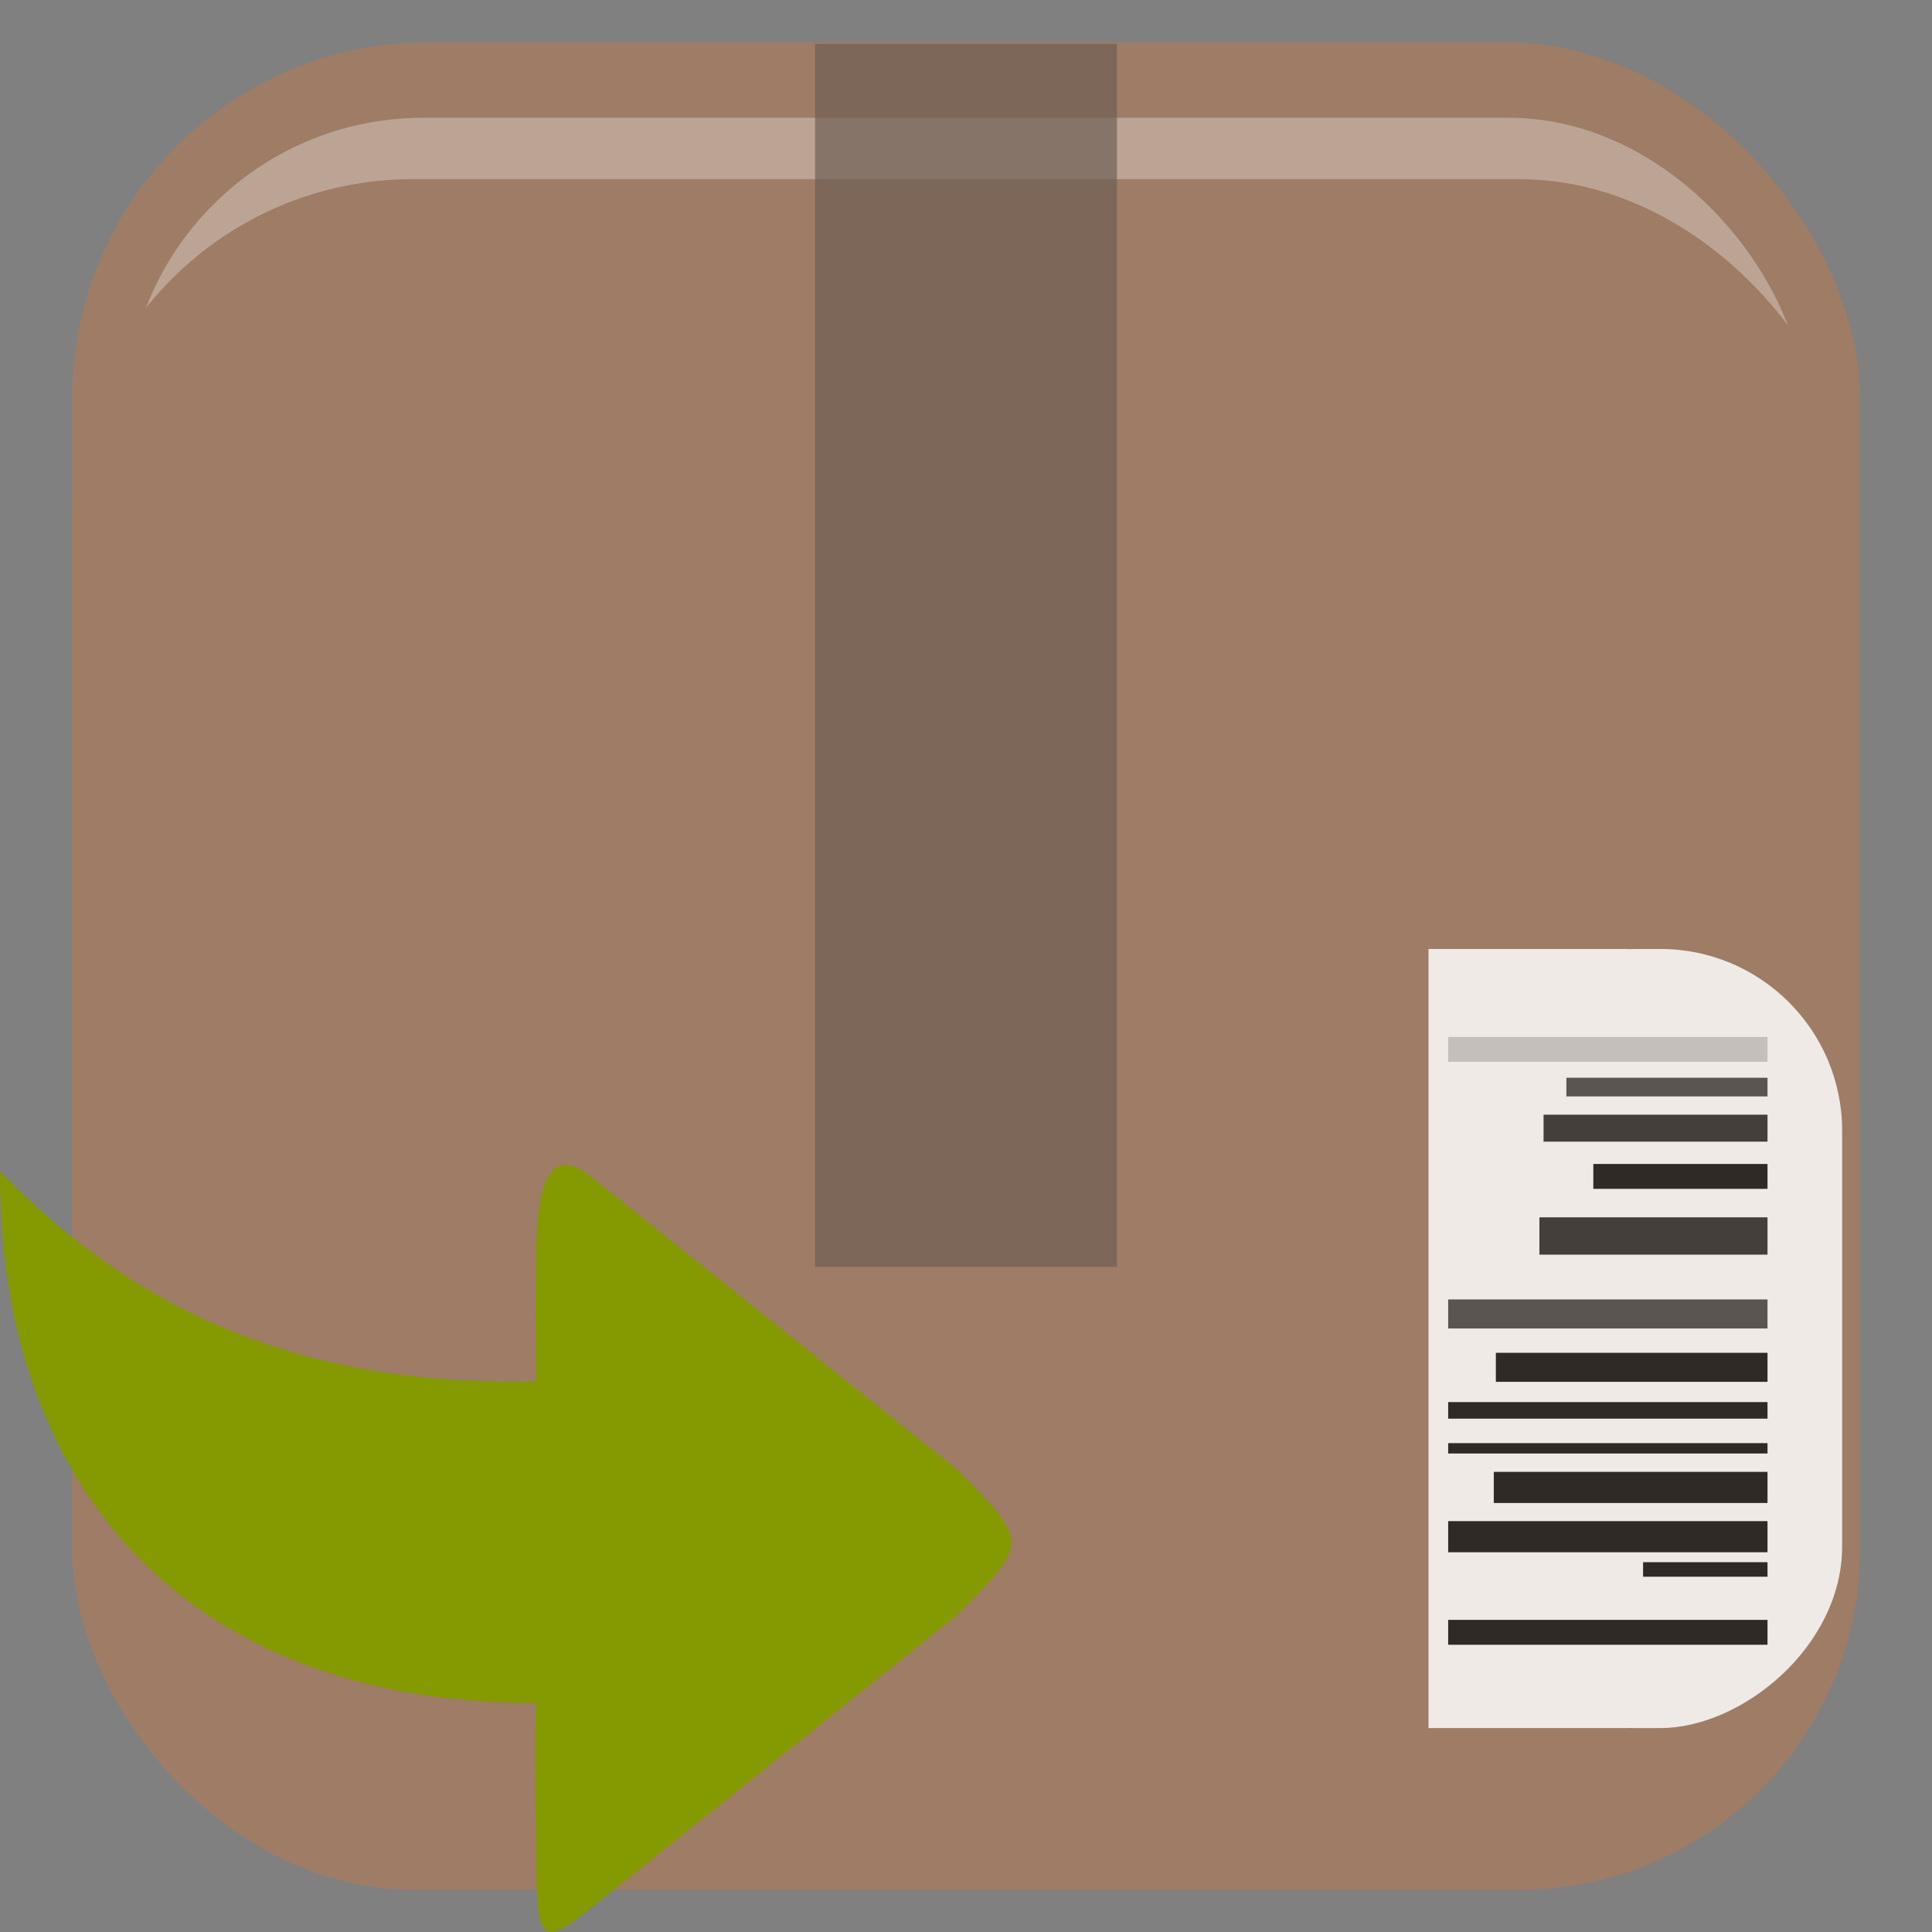 <?xml version="1.0" encoding="UTF-8" standalone="no"?>
<svg
   xmlns:dc="http://purl.org/dc/elements/1.1/"
   xmlns:cc="http://creativecommons.org/ns#"
   xmlns:rdf="http://www.w3.org/1999/02/22-rdf-syntax-ns#"
   xmlns:svg="http://www.w3.org/2000/svg"
   xmlns="http://www.w3.org/2000/svg"
   xmlns:sodipodi="http://sodipodi.sourceforge.net/DTD/sodipodi-0.dtd"
   xmlns:inkscape="http://www.inkscape.org/namespaces/inkscape"
   width="48"
   height="48"
   viewBox="0 0 48 48"
   id="svg2"
   version="1.1"
   inkscape:version="0.48.4 r9939"
   sodipodi:docname="tap-extract.svg">
  <rect x="0" y="0" width="48" height="48" fill="#808080" stroke="none"/>
  <defs
     id="defs14" />
  <sodipodi:namedview
     pagecolor="#ffffff"
     bordercolor="#666666"
     borderopacity="1"
     objecttolerance="10"
     gridtolerance="10"
     guidetolerance="10"
     inkscape:pageopacity="0"
     inkscape:pageshadow="2"
     inkscape:window-width="1375"
     inkscape:window-height="876"
     id="namedview12"
     showgrid="false"
     inkscape:zoom="4.9166667"
     inkscape:cx="-0.20338983"
     inkscape:cy="24"
     inkscape:window-x="65"
     inkscape:window-y="24"
     inkscape:window-maximized="1"
     inkscape:current-layer="svg2" />
  <g
     id="g3024">
    <g
       id="g3015">
      <g
         id="g3041"
         transform="translate(0,1.5475464e-5)">
        <g
           transform="translate(0,-1004.362)"
           id="layer1"
           inkscape:label="bottom">
          <rect
             ry="8.846"
             y="1005.411"
             x="1.789"
             height="44.422"
             width="44.422"
             id="rect2983"
             style="fill:#9e7c66;fill-opacity:1;fill-rule:nonzero;stroke:none" />
          <rect
             style="fill:#bca495;fill-opacity:1;fill-rule:nonzero;stroke:none"
             id="rect3774"
             width="41.73"
             height="37.033"
             x="3.135"
             y="1007.288"
             ry="7.375" />
        </g>
        <g
           transform="translate(0,-1004.362)"
           inkscape:label="top"
           id="layer2">
          <rect
             ry="8.463"
             y="1008.814"
             x="1.789"
             height="42.499"
             width="44.422"
             id="rect2983-1"
             style="fill:#9e7c66;fill-opacity:1;fill-rule:nonzero;stroke:none" />
        </g>
        <g
           transform="translate(0,-1004.362)"
           inkscape:label="barcode"
           id="layer3">
          <g
             style="opacity:0.836"
             transform="matrix(0,0.051,-0.051,0,82.592,1063.749)"
             id="g3817">
            <g
               id="g3783"
               transform="matrix(0.738,0,0,0.738,-786.956,239.687)"
               style="fill:#ffffff">
              <rect
                 ry="0"
                 y="795.219"
                 x="114.904"
                 height="131.429"
                 width="514.286"
                 id="rect3777"
                 style="fill:#ffffff;fill-opacity:1;fill-rule:nonzero;stroke:none" />
              <rect
                 style="fill:#ffffff;fill-opacity:1;fill-rule:nonzero;stroke:none"
                 id="rect3781"
                 width="514.286"
                 height="257.143"
                 x="114.904"
                 y="653.61"
                 ry="120" />
            </g>
            <rect
               style="fill:#4d4d4d;fill-opacity:1;fill-rule:nonzero;stroke:none"
               id="rect3787"
               width="9.091"
               height="97.985"
               x="-639.427"
               y="758.408"
               ry="0" />
            <rect
               ry="0"
               y="758.408"
               x="-597.427"
               height="84.853"
               width="12.122"
               id="rect3793"
               style="fill:#1a1a1a;fill-opacity:1;fill-rule:nonzero;stroke:none" />
            <rect
               style="fill:#4d4d4d;fill-opacity:1;fill-rule:nonzero;stroke:none"
               id="rect3795"
               width="14.142"
               height="155.563"
               x="-531.427"
               y="758.408"
               ry="0" />
            <rect
               ry="0"
               y="758.408"
               x="-481.427"
               height="155.563"
               width="8.081"
               id="rect3797"
               style="fill:#1a1a1a;fill-opacity:1;fill-rule:nonzero;stroke:none" />
            <rect
               style="fill:#1a1a1a;fill-opacity:1;fill-rule:nonzero;stroke:none"
               id="rect3799"
               width="15.152"
               height="155.563"
               x="-423.427"
               y="758.408"
               ry="0" />
            <rect
               ry="0"
               y="758.408"
               x="-375.325"
               height="155.563"
               width="12.122"
               id="rect3801"
               style="fill:#1a1a1a;fill-opacity:1;fill-rule:nonzero;stroke:none" />
            <rect
               style="fill:#cccccc;fill-opacity:1;fill-rule:nonzero;stroke:none"
               id="rect3803"
               width="12.122"
               height="155.563"
               x="-659.325"
               y="758.408"
               ry="0" />
            <rect
               style="fill:#333333;fill-opacity:1;fill-rule:nonzero;stroke:none"
               id="rect3805"
               width="13.132"
               height="109.096"
               x="-621.427"
               y="758.408"
               ry="0" />
            <rect
               ry="0"
               y="758.408"
               x="-571.427"
               height="111.117"
               width="18.183"
               id="rect3807"
               style="fill:#333333;fill-opacity:1;fill-rule:nonzero;stroke:none" />
            <rect
               ry="0"
               y="758.408"
               x="-505.427"
               height="132.33"
               width="14.142"
               id="rect3809"
               style="fill:#1a1a1a;fill-opacity:1;fill-rule:nonzero;stroke:none" />
            <rect
               ry="0"
               y="758.408"
               x="-461.427"
               height="155.563"
               width="5.051"
               id="rect3811"
               style="fill:#1a1a1a;fill-opacity:1;fill-rule:nonzero;stroke:none" />
            <rect
               ry="0"
               y="758.408"
               x="-447.427"
               height="133.34"
               width="15.152"
               id="rect3813"
               style="fill:#1a1a1a;fill-opacity:1;fill-rule:nonzero;stroke:none" />
            <rect
               ry="0"
               y="758.408"
               x="-403.427"
               height="60.609"
               width="7.071"
               id="rect3815"
               style="fill:#1a1a1a;fill-opacity:1;fill-rule:nonzero;stroke:none" />
          </g>
          <rect
             y="1005.452"
             x="20.25"
             height="30.384"
             width="7.5"
             id="rect3835"
             style="fill:#6c5d53;fill-opacity:0.662;fill-rule:nonzero;stroke:none" />
        </g>
      </g>
    </g>
  </g>
  <path
     inkscape:connector-curvature="0"
     style="fill:#859900;fill-rule:evenodd"
     d="m 14.591,29.164 9.154,7.324 c 1.836,1.836 1.831,1.831 0,3.662 l -9.154,7.324 c -1.274,1.022 -1.274,0.642 -1.274,-1.883 -0.026,-0.915 -0.057,-1.945 0,-3.277 -0.021,0 0.021,0 0,0 -9.097,0 -13.373,-5.826 -13.316,-13.206 C 3.605,32.826 7.824,34.438 13.316,34.324 c 0,-1.311 -0.026,-1.779 0,-2.663 0,-1.332 0,-3.402 1.274,-2.497 z"
     id="path10-1" />
</svg>
